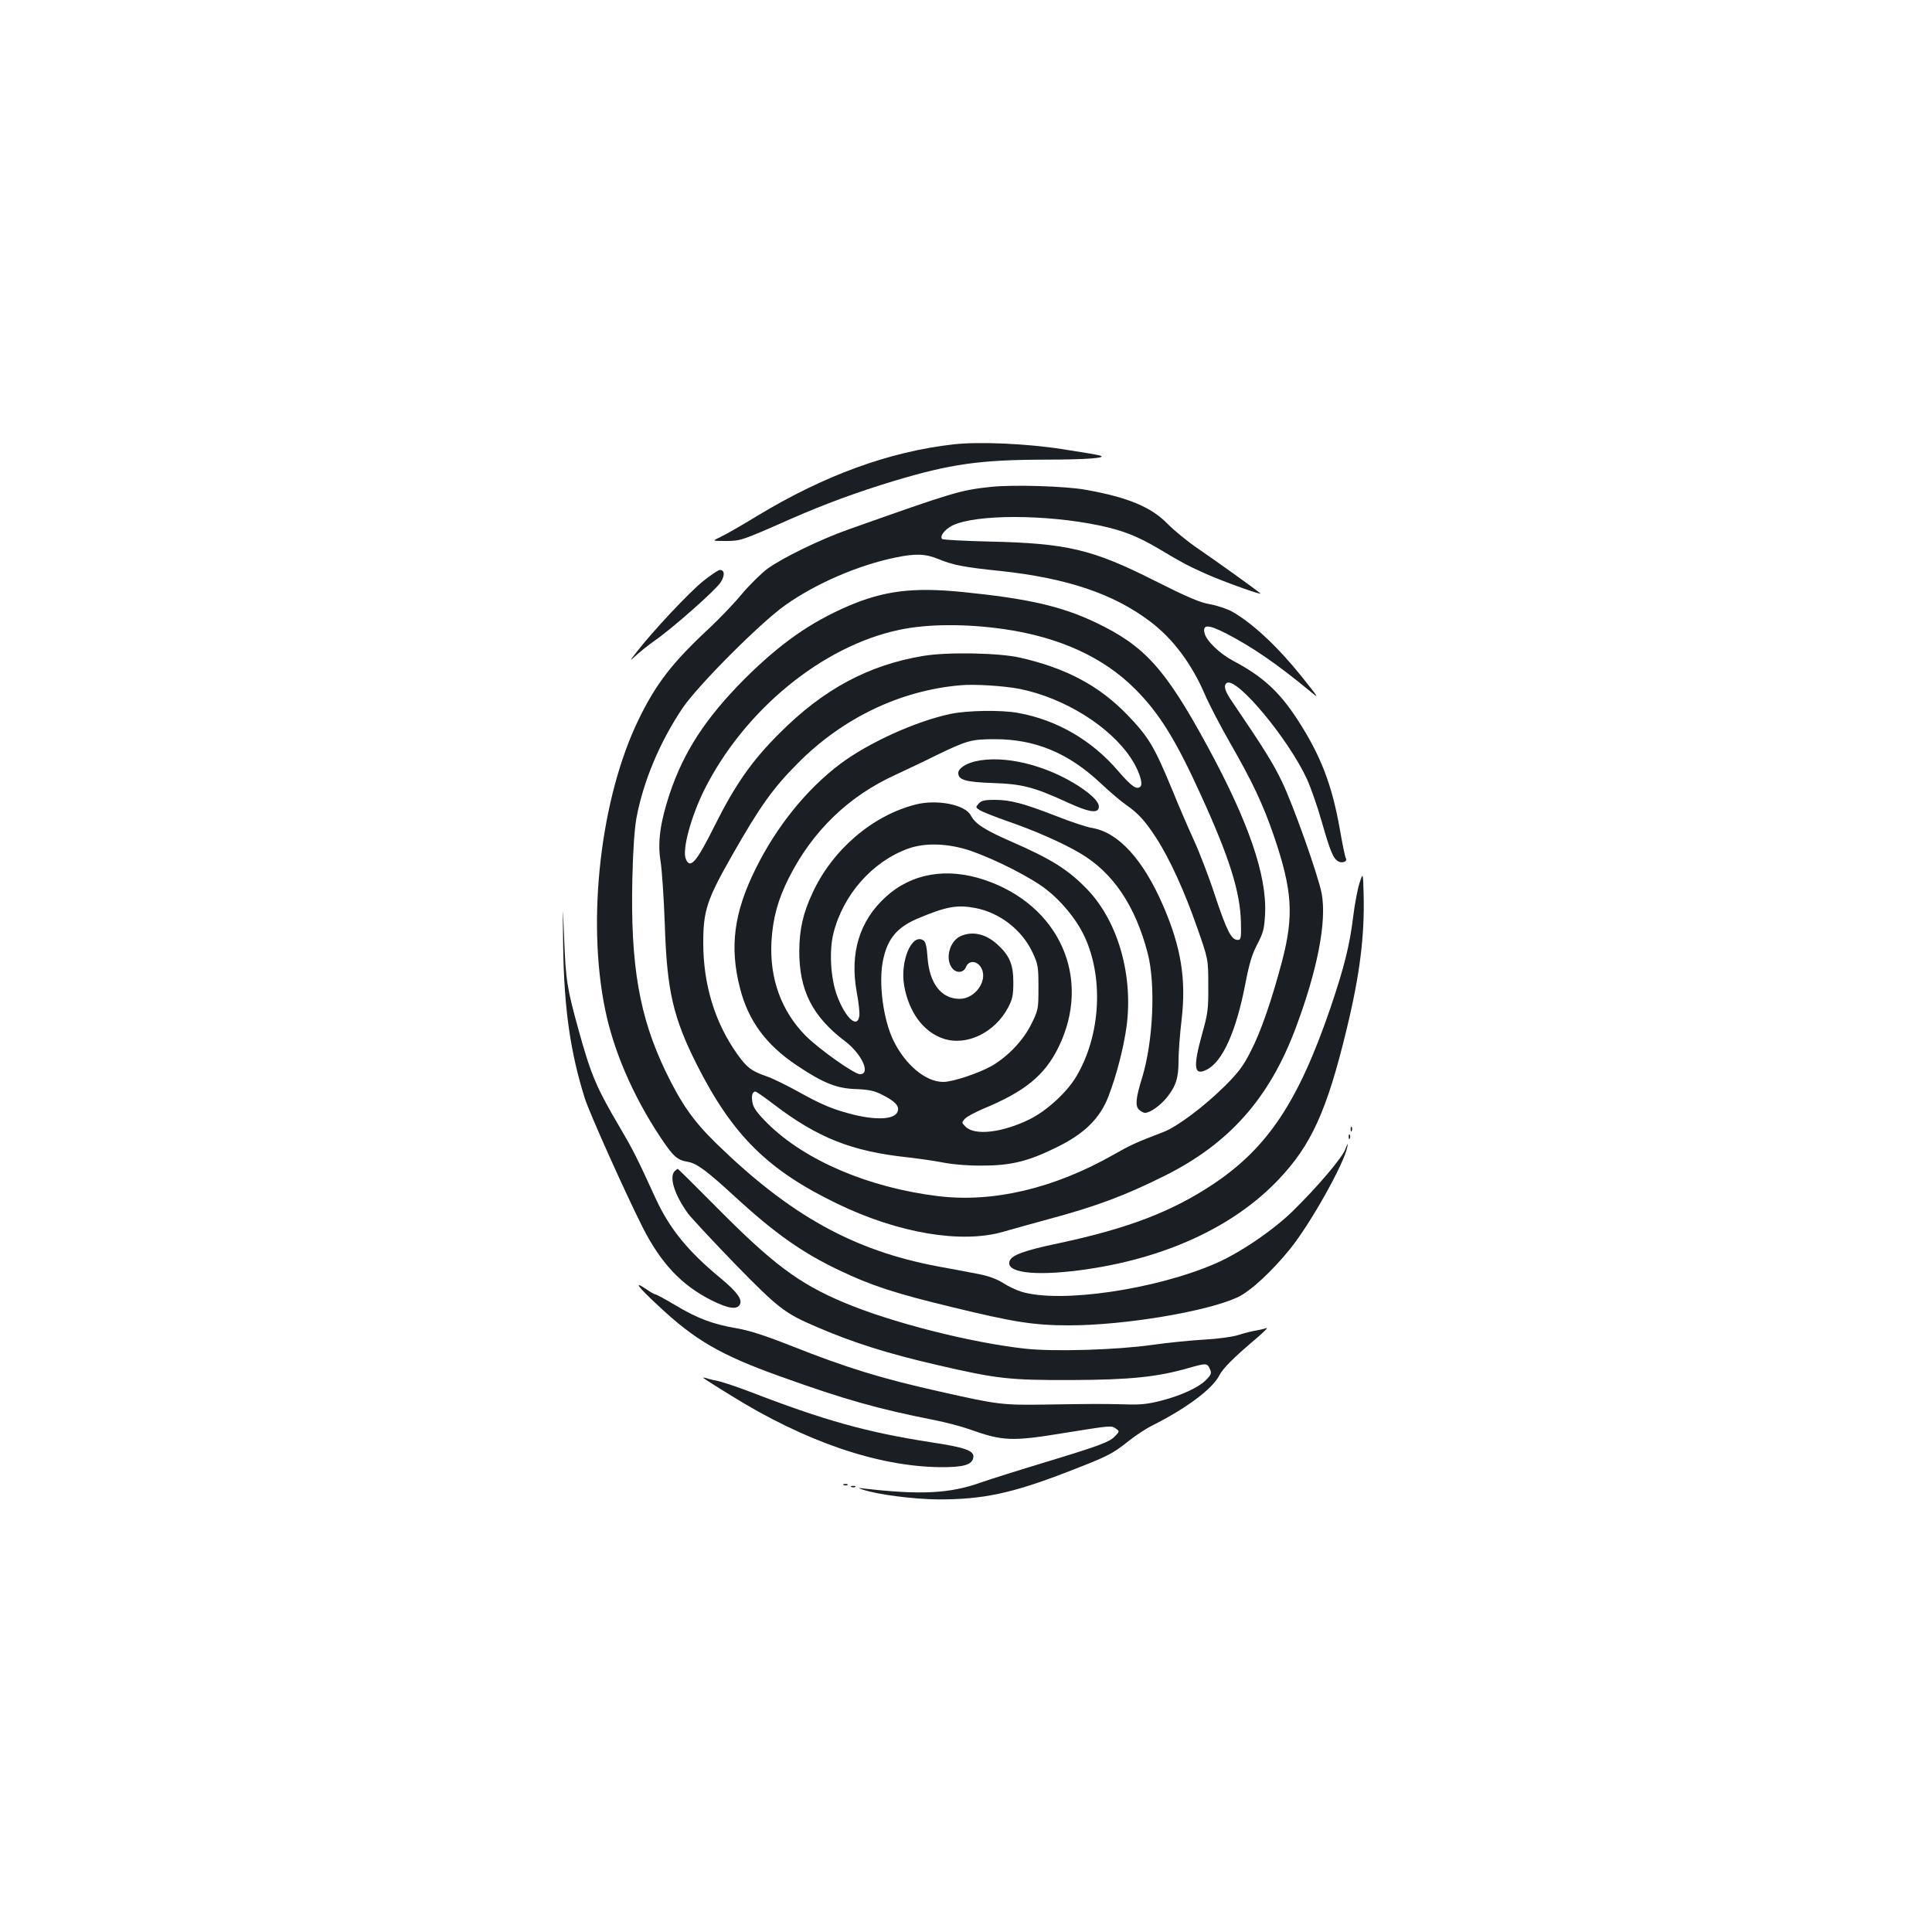 <?xml version="1.0" standalone="no"?>
<!DOCTYPE svg PUBLIC "-//W3C//DTD SVG 20010904//EN"
 "http://www.w3.org/TR/2001/REC-SVG-20010904/DTD/svg10.dtd">
<svg version="1.0" xmlns="http://www.w3.org/2000/svg"
 width="1000pt" height="1000pt" viewBox="0 0 1000 1000"
 preserveAspectRatio="xMidYMid meet">
<g transform="translate(0,1000) scale(0.1,-0.1)"
fill="#1b1f23" stroke="none">
<path d="M4935 7700 c-334 -38 -667 -160 -1012 -368 -83 -51 -171 -101 -195
-112 -43 -20 -43 -20 28 -20 77 0 81 1 339 115 176 77 339 137 530 195 296 89
446 110 785 111 218 0 331 9 280 22 -14 4 -99 18 -190 32 -184 29 -433 40
-565 25z"/>
<path d="M5130 7480 c-160 -17 -193 -27 -740 -221 -147 -52 -341 -147 -418
-203 -32 -24 -91 -82 -130 -128 -38 -47 -114 -126 -168 -177 -194 -180 -278
-289 -369 -476 -196 -404 -269 -1033 -173 -1499 44 -216 144 -447 284 -659 70
-105 88 -121 146 -131 45 -8 98 -47 243 -181 206 -189 349 -290 539 -380 165
-79 291 -120 581 -190 324 -79 427 -95 609 -95 286 0 716 72 873 146 66 31
178 135 270 249 106 131 281 443 297 530 4 21 1 17 -10 -12 -17 -46 -141 -192
-273 -322 -104 -101 -275 -217 -400 -271 -311 -135 -804 -207 -1004 -146 -26
8 -69 28 -96 46 -32 20 -76 36 -123 45 -40 8 -136 26 -213 40 -437 82 -765
264 -1147 636 -119 116 -182 206 -263 374 -136 283 -182 549 -172 994 3 146
11 258 21 316 35 189 121 395 239 570 79 117 404 443 532 533 158 112 378 207
569 246 104 22 157 20 224 -8 72 -30 131 -42 317 -61 348 -37 591 -119 781
-264 117 -89 213 -218 282 -379 22 -51 81 -164 131 -251 113 -197 169 -315
225 -479 95 -279 104 -410 42 -647 -54 -203 -109 -364 -163 -468 -37 -74 -64
-109 -132 -177 -109 -108 -249 -213 -321 -240 -142 -54 -169 -67 -257 -117
-309 -175 -623 -249 -909 -214 -358 44 -687 184 -881 376 -53 53 -73 80 -78
107 -7 37 -1 58 15 58 5 0 48 -30 95 -66 227 -173 403 -243 690 -274 55 -6
138 -18 185 -27 51 -10 132 -17 205 -16 148 0 237 22 383 94 144 70 226 150
270 266 41 107 78 250 93 360 35 263 -43 539 -199 705 -99 104 -186 160 -400
253 -137 60 -184 91 -207 134 -28 56 -175 85 -285 57 -225 -57 -432 -235 -535
-459 -49 -105 -67 -188 -68 -297 -1 -206 68 -342 239 -471 86 -66 132 -169 75
-169 -29 0 -214 131 -282 200 -125 127 -186 295 -176 485 7 122 33 218 91 333
122 241 309 422 552 532 49 23 143 67 209 100 161 78 183 84 305 84 209 0 382
-72 549 -230 47 -44 106 -94 131 -111 61 -42 99 -84 155 -171 71 -110 147
-278 211 -462 58 -165 58 -165 58 -300 1 -122 -2 -146 -32 -252 -48 -174 -42
-219 25 -184 82 42 152 200 199 445 20 103 34 151 62 204 31 60 36 80 40 156
10 200 -86 478 -298 868 -219 403 -326 521 -581 642 -175 83 -348 123 -689
157 -253 25 -403 7 -590 -73 -197 -85 -352 -194 -536 -377 -201 -202 -315
-376 -389 -598 -48 -146 -62 -248 -46 -346 7 -42 17 -189 22 -327 11 -345 43
-482 168 -730 184 -362 365 -542 726 -716 314 -152 641 -207 856 -145 46 13
152 43 234 65 253 68 401 124 605 226 332 166 539 399 675 760 114 303 163
555 136 700 -18 94 -147 458 -206 580 -46 96 -95 174 -258 414 -37 53 -46 84
-27 96 51 32 318 -288 415 -498 19 -42 54 -141 76 -219 45 -157 60 -193 87
-207 21 -11 48 1 38 17 -4 6 -18 74 -31 150 -41 231 -99 382 -219 567 -95 146
-181 224 -332 304 -70 37 -140 104 -149 143 -12 47 18 47 112 -1 135 -70 258
-154 433 -298 50 -42 49 -40 -40 72 -125 156 -253 276 -360 338 -25 14 -76 32
-115 39 -54 9 -119 37 -290 123 -321 162 -452 193 -855 202 -129 3 -239 9
-243 13 -15 13 12 49 51 69 118 60 487 60 768 0 117 -25 192 -55 296 -116 131
-78 150 -88 247 -132 89 -40 301 -116 284 -102 -21 19 -238 174 -323 232 -52
35 -121 92 -155 126 -86 89 -207 139 -426 178 -104 19 -375 27 -489 15z m65
-736 c286 -41 516 -145 681 -311 125 -125 211 -264 342 -553 146 -320 202
-499 205 -655 2 -82 0 -90 -17 -90 -32 0 -56 46 -116 226 -31 96 -81 226 -110
289 -29 63 -79 179 -111 258 -95 229 -121 274 -233 391 -146 151 -315 242
-556 297 -108 25 -378 30 -501 9 -284 -47 -518 -173 -744 -400 -143 -142 -231
-268 -337 -481 -94 -188 -126 -226 -149 -168 -18 49 28 218 97 357 207 412
610 743 1009 827 145 31 343 32 540 4z m84 -310 c231 -47 465 -193 574 -357
42 -63 65 -133 50 -148 -19 -19 -46 0 -116 81 -136 159 -317 264 -518 300 -85
16 -263 13 -348 -5 -181 -38 -425 -149 -572 -259 -174 -131 -329 -323 -437
-541 -113 -227 -137 -405 -82 -619 43 -170 136 -295 295 -401 136 -91 206
-119 305 -122 68 -3 95 -8 137 -30 62 -31 86 -55 81 -80 -8 -45 -95 -54 -224
-24 -109 27 -170 52 -295 122 -58 32 -131 68 -161 78 -79 27 -103 46 -152 115
-116 163 -176 360 -176 576 0 167 19 224 150 454 144 253 212 348 340 476 231
233 529 376 840 403 72 7 228 -3 309 -19z m-254 -838 c129 -45 314 -139 391
-200 74 -57 149 -147 189 -226 110 -217 95 -528 -36 -745 -49 -81 -153 -176
-241 -219 -141 -69 -283 -85 -330 -38 -21 21 -21 22 -4 41 10 11 53 34 95 52
215 89 318 172 390 319 174 356 6 735 -384 866 -196 65 -377 34 -511 -89 -135
-123 -186 -289 -150 -490 10 -52 16 -108 14 -123 -8 -72 -72 -15 -116 104 -33
90 -41 231 -18 322 50 199 201 370 385 437 90 33 211 28 326 -11z m24 -296
c125 -24 240 -112 295 -229 29 -62 31 -73 31 -182 0 -113 -1 -117 -37 -190
-41 -83 -119 -165 -201 -214 -68 -39 -204 -85 -255 -85 -90 0 -195 87 -257
213 -54 110 -79 302 -54 419 24 113 74 171 189 218 139 58 196 68 289 50z"/>
<path d="M4973 5155 c-56 -24 -82 -113 -47 -163 21 -31 62 -29 74 3 13 34 54
34 76 0 42 -64 -25 -165 -109 -165 -95 0 -156 79 -166 213 -4 58 -10 83 -22
90 -60 38 -121 -108 -99 -235 24 -137 100 -240 203 -274 120 -40 266 31 335
161 22 42 27 63 27 130 0 94 -20 140 -84 198 -59 53 -127 69 -188 42z"/>
<path d="M3638 6991 c-73 -59 -257 -256 -339 -361 -43 -55 -43 -55 -3 -19 21
19 64 53 94 74 92 64 318 264 340 301 23 36 21 64 -4 64 -8 0 -48 -27 -88 -59z"/>
<path d="M5047 6059 c-50 -12 -87 -37 -87 -60 0 -36 38 -47 180 -52 151 -5
210 -20 389 -102 102 -47 148 -55 157 -30 10 26 -24 64 -101 115 -171 111
-390 164 -538 129z"/>
<path d="M5066 5841 c-17 -19 -17 -20 6 -35 13 -8 76 -33 141 -56 138 -47 286
-112 377 -166 170 -99 287 -272 351 -520 41 -161 28 -456 -30 -644 -32 -103
-36 -144 -16 -163 9 -9 23 -17 32 -17 26 0 80 39 113 80 47 59 60 101 60 189
0 43 7 139 16 213 24 209 -2 373 -95 589 -105 242 -233 382 -371 404 -25 4
-107 31 -183 61 -170 66 -237 84 -319 84 -51 0 -69 -4 -82 -19z"/>
<path d="M7037 5430 c-10 -30 -25 -109 -33 -175 -18 -148 -47 -263 -117 -470
-166 -486 -325 -725 -606 -913 -214 -143 -441 -230 -801 -307 -177 -37 -242
-61 -254 -91 -23 -60 121 -80 361 -49 433 56 796 222 1031 470 169 178 250
355 352 777 69 284 94 487 88 703 -3 110 -3 110 -21 55z"/>
<path d="M2915 5095 c5 -316 37 -542 112 -780 24 -76 207 -484 298 -665 95
-188 203 -303 359 -381 85 -42 129 -49 145 -22 15 27 -14 66 -98 136 -170 140
-265 257 -337 413 -96 210 -120 257 -183 364 -123 208 -152 276 -215 504 -61
220 -68 262 -76 481 -8 190 -8 190 -5 -50z"/>
<path d="M6991 4154 c0 -11 3 -14 6 -6 3 7 2 16 -1 19 -3 4 -6 -2 -5 -13z"/>
<path d="M6981 4114 c0 -11 3 -14 6 -6 3 7 2 16 -1 19 -3 4 -6 -2 -5 -13z"/>
<path d="M3492 3938 c-30 -30 0 -124 69 -219 19 -25 129 -143 244 -262 223
-228 256 -254 417 -323 192 -83 372 -140 628 -199 311 -72 373 -79 695 -78
308 1 447 16 610 63 89 25 93 25 107 -5 10 -22 8 -29 -18 -56 -37 -39 -126
-81 -234 -109 -67 -17 -106 -22 -185 -19 -124 3 -159 3 -415 -1 -223 -3 -242
-1 -540 66 -313 70 -487 124 -780 240 -129 51 -213 78 -278 89 -123 21 -202
51 -316 119 -52 31 -98 56 -103 56 -5 0 -26 12 -46 26 -71 48 -49 17 63 -87
188 -176 321 -253 625 -362 334 -120 506 -169 800 -227 60 -12 141 -33 180
-47 177 -63 220 -65 500 -19 236 38 238 38 260 22 20 -14 20 -15 -3 -39 -29
-31 -77 -49 -367 -137 -126 -38 -275 -85 -330 -104 -160 -57 -311 -64 -600
-31 -38 5 -38 4 -10 -5 77 -26 264 -50 394 -51 228 0 376 31 657 139 218 84
241 96 324 162 36 29 92 66 125 82 175 88 309 188 345 257 20 39 73 92 190
191 41 35 66 60 55 56 -11 -4 -36 -10 -55 -13 -19 -3 -60 -13 -90 -23 -33 -10
-106 -20 -180 -24 -69 -4 -188 -16 -265 -27 -184 -26 -506 -36 -656 -20 -285
31 -700 137 -943 240 -232 98 -367 199 -658 493 -108 109 -198 198 -200 198
-2 0 -9 -5 -16 -12z"/>
<path d="M3640 2868 c3 -3 68 -45 145 -92 381 -237 757 -366 1080 -370 122 -1
168 12 173 51 5 34 -41 51 -220 78 -330 51 -552 113 -938 262 -63 24 -135 48
-160 54 -25 5 -54 12 -65 16 -11 3 -18 3 -15 1z"/>
<path d="M4368 2313 c7 -3 16 -2 19 1 4 3 -2 6 -13 5 -11 0 -14 -3 -6 -6z"/>
<path d="M4408 2303 c7 -3 16 -2 19 1 4 3 -2 6 -13 5 -11 0 -14 -3 -6 -6z"/>
</g>
</svg>
